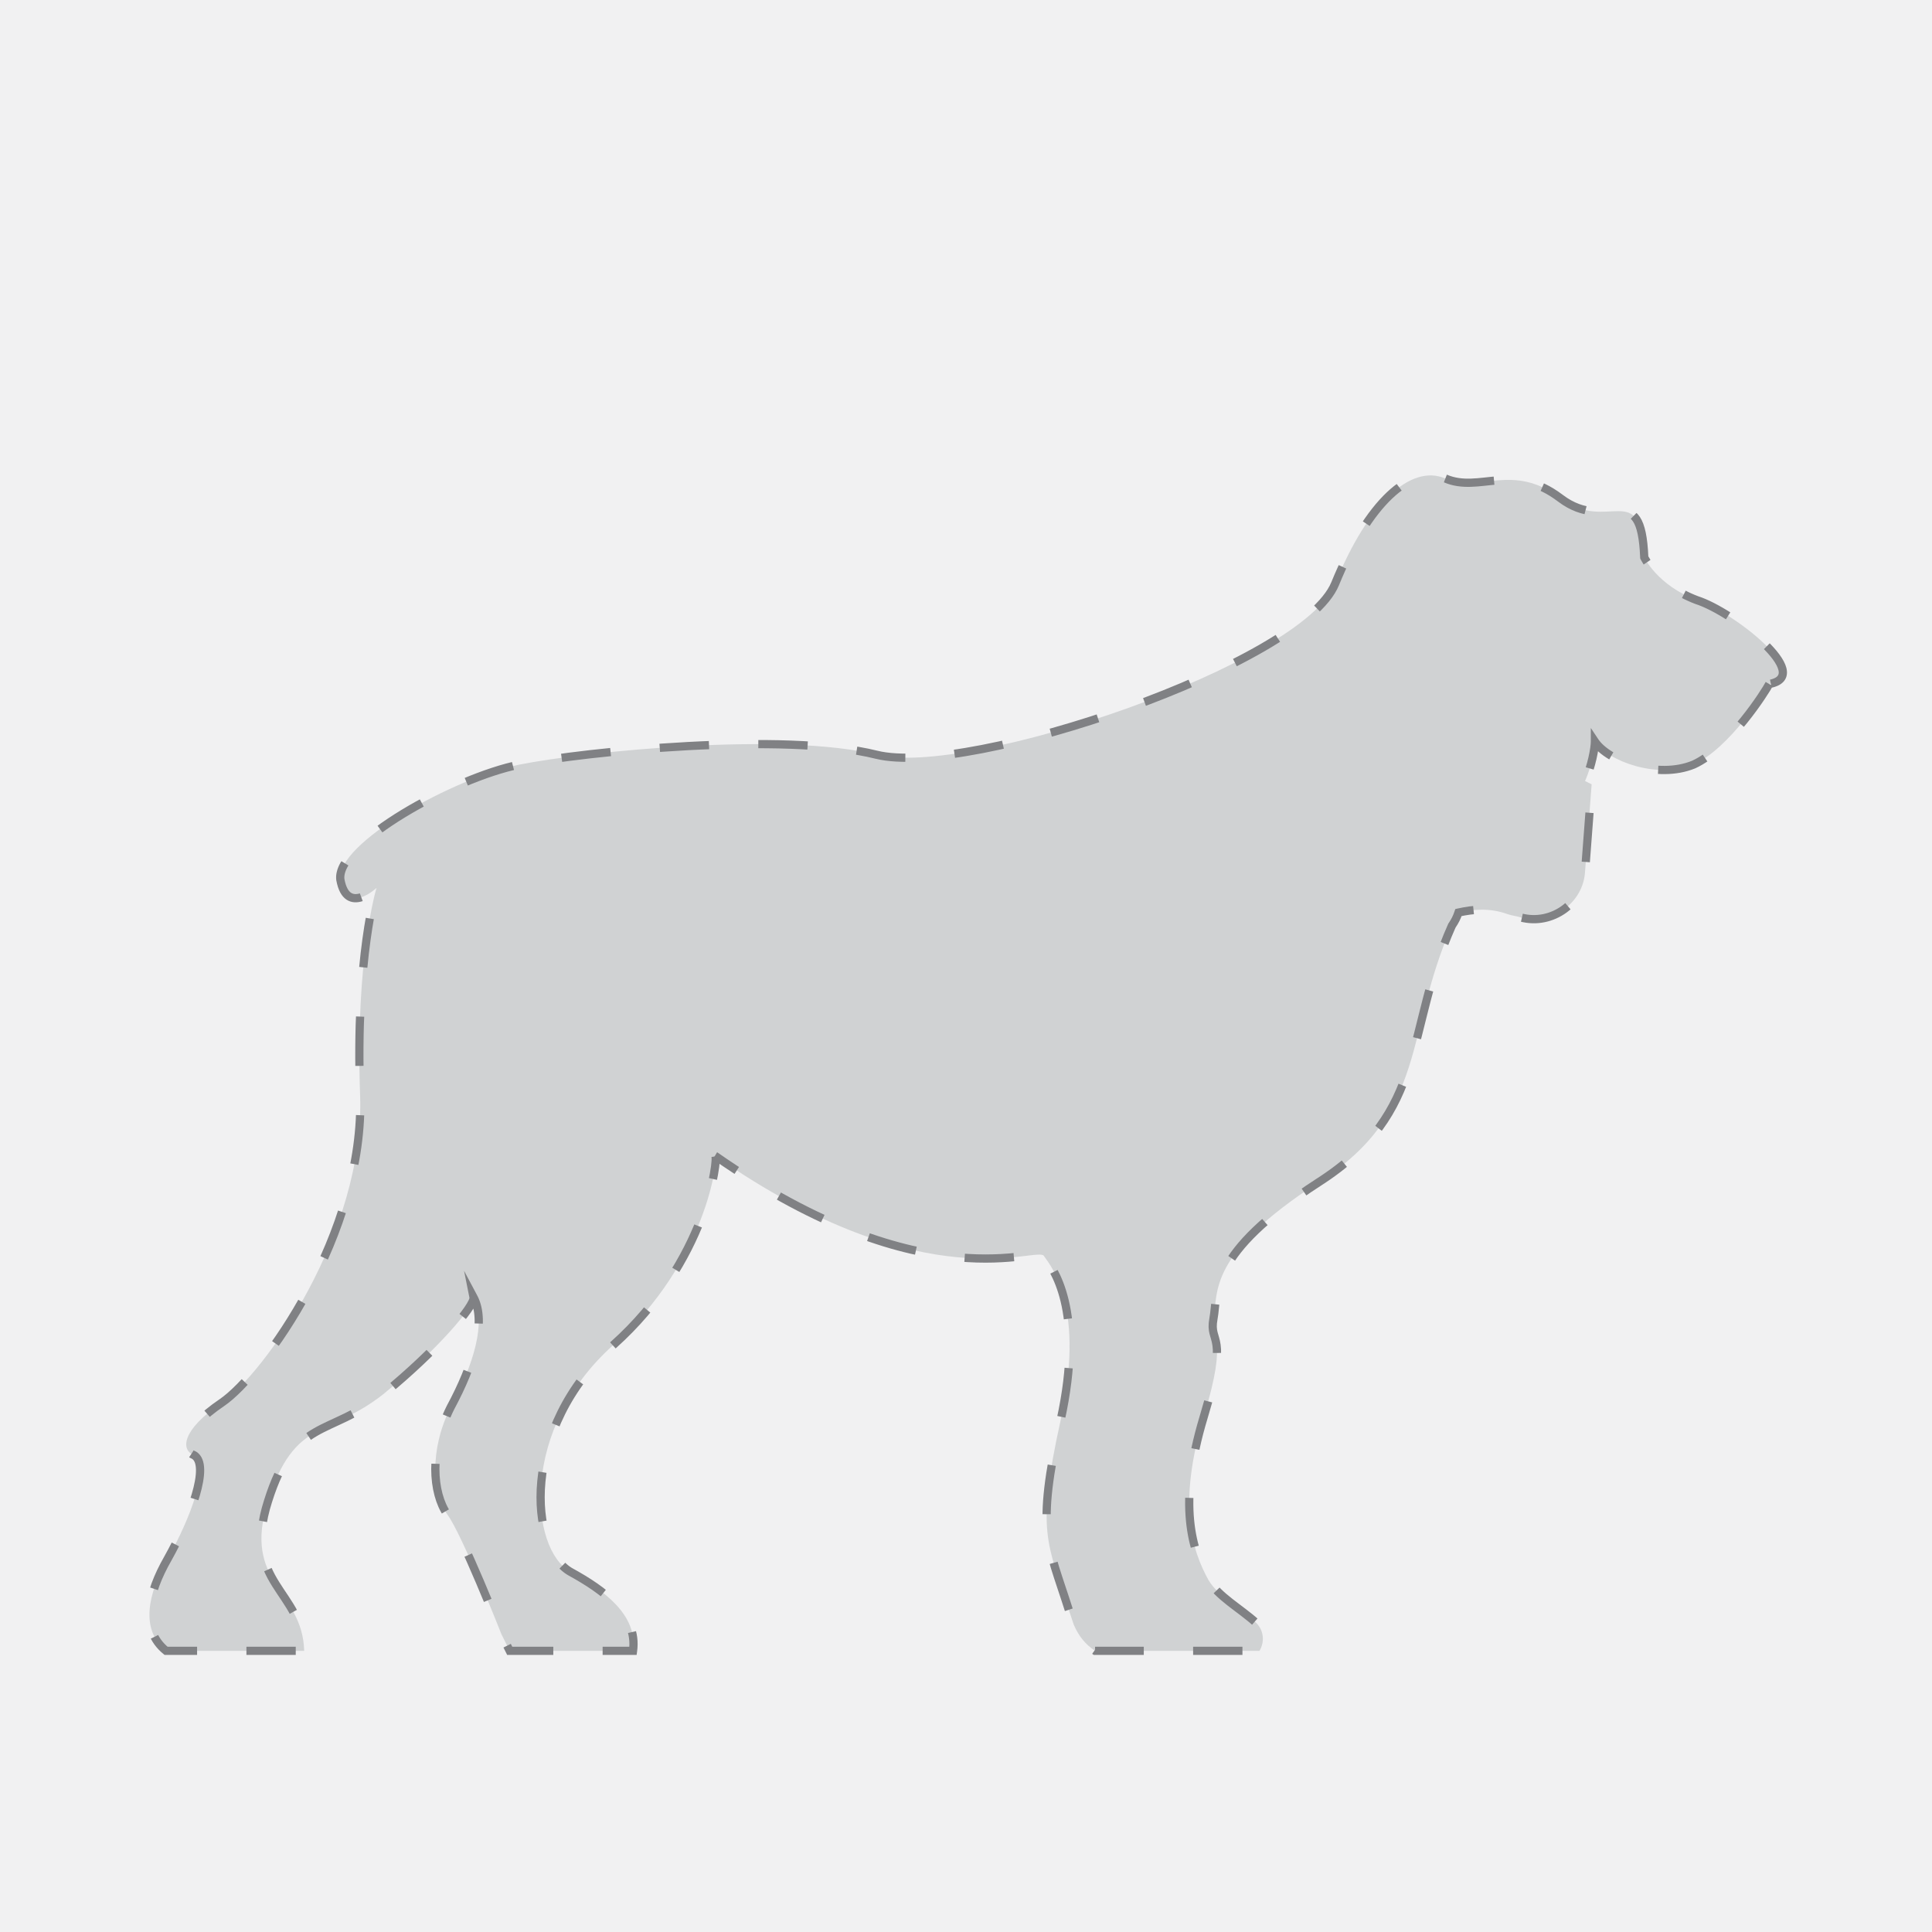 <?xml version="1.0" encoding="utf-8"?>
<!-- Generator: Adobe Illustrator 19.1.0, SVG Export Plug-In . SVG Version: 6.00 Build 0)  -->
<svg version="1.1" id="Layer_1" xmlns="http://www.w3.org/2000/svg" xmlns:xlink="http://www.w3.org/1999/xlink" x="0px" y="0px"
	 viewBox="-30 32.5 117.5 117.5" style="enable-background:new -30 32.5 117.5 117.5;" xml:space="preserve">
<style type="text/css">
	.st0{fill:#F1F1F2;}
	.st1{fill:#D0D2D3;stroke:#808184;stroke-width:0.5;stroke-miterlimit:10;stroke-dasharray:3,3;}
</style>
<rect x="-30" y="32.5" class="st0" width="117.5" height="117.5"/>
<path class="st1" d="M77.6,74.1C77.4,74.5,75.2,78,73,79c-2.2,0.9-5.2-0.2-6-1.4c0,0.4-0.2,1.5-0.6,2.4l0.4,0.2l-0.4,5.3
	c-0.1,1.9-2,3.3-3.9,2.8c-0.3-0.1-0.5-0.1-0.8-0.2c-1.1-0.4-2.1-0.3-3-0.1c-0.1,0.3-0.2,0.5-0.4,0.8c-2.9,6.5-1.4,11.3-8.1,15.6
	c-6.8,4.4-6.1,6.7-6.4,8.3s1,0.7-0.6,6s-0.7,8.1,0.3,9.9c0.6,1,1.9,1.7,2.9,2.6c0.5,0.5,0.5,1.2,0.2,1.7h-10c-0.6-0.4-1-0.9-1.3-1.6
	c-0.1-0.3-0.2-0.6-0.3-0.9c-1.3-4.1-2-4.7-0.5-11.5s-0.5-9.3-1-10c-0.3-0.7-7.1,2.9-20-6.1c0.2,0.1-0.5,6.4-6.2,11.5
	c-5.7,5.1-5.1,12.4-2.6,13.8c2,1.1,4.1,2.6,3.8,4.8H1l-0.5-1c0,0-2.4-6.1-3.3-7.3c-0.9-1.3-1.1-3.9,0.2-6.5c1.4-2.6,2.2-5.2,1.4-6.7
	c0.1,0.5-2.2,3.2-5.5,5.9c-3.3,2.6-5.4,1.4-7,6.5c-1.6,5,2.1,5.4,2.2,9.1h-8.4c-1.6-1.3-1.1-3.5,0.1-5.6c1.4-2.5,2.6-5.7,1.6-6.3
	c-0.8-0.3-0.8-1.5,1.7-3.2s8.7-10.3,8.4-18.7s1-12.6,1-12.6s-1.8,1.7-2.2-0.5c-0.3-2.2,6.9-6.2,10.9-7s16.1-2,21.7-0.6
	c5.6,1.4,25.9-5.5,27.9-10.4c2-4.9,4.6-7.3,6.7-6.4c2.1,0.9,4.1-1,7,1.2c2.9,2.2,4.9-1.3,5.1,3.6c0,0,0.8,1.7,3.2,2.6
	C75.4,69.7,80.4,73.6,77.6,74.1"/>
</svg>
